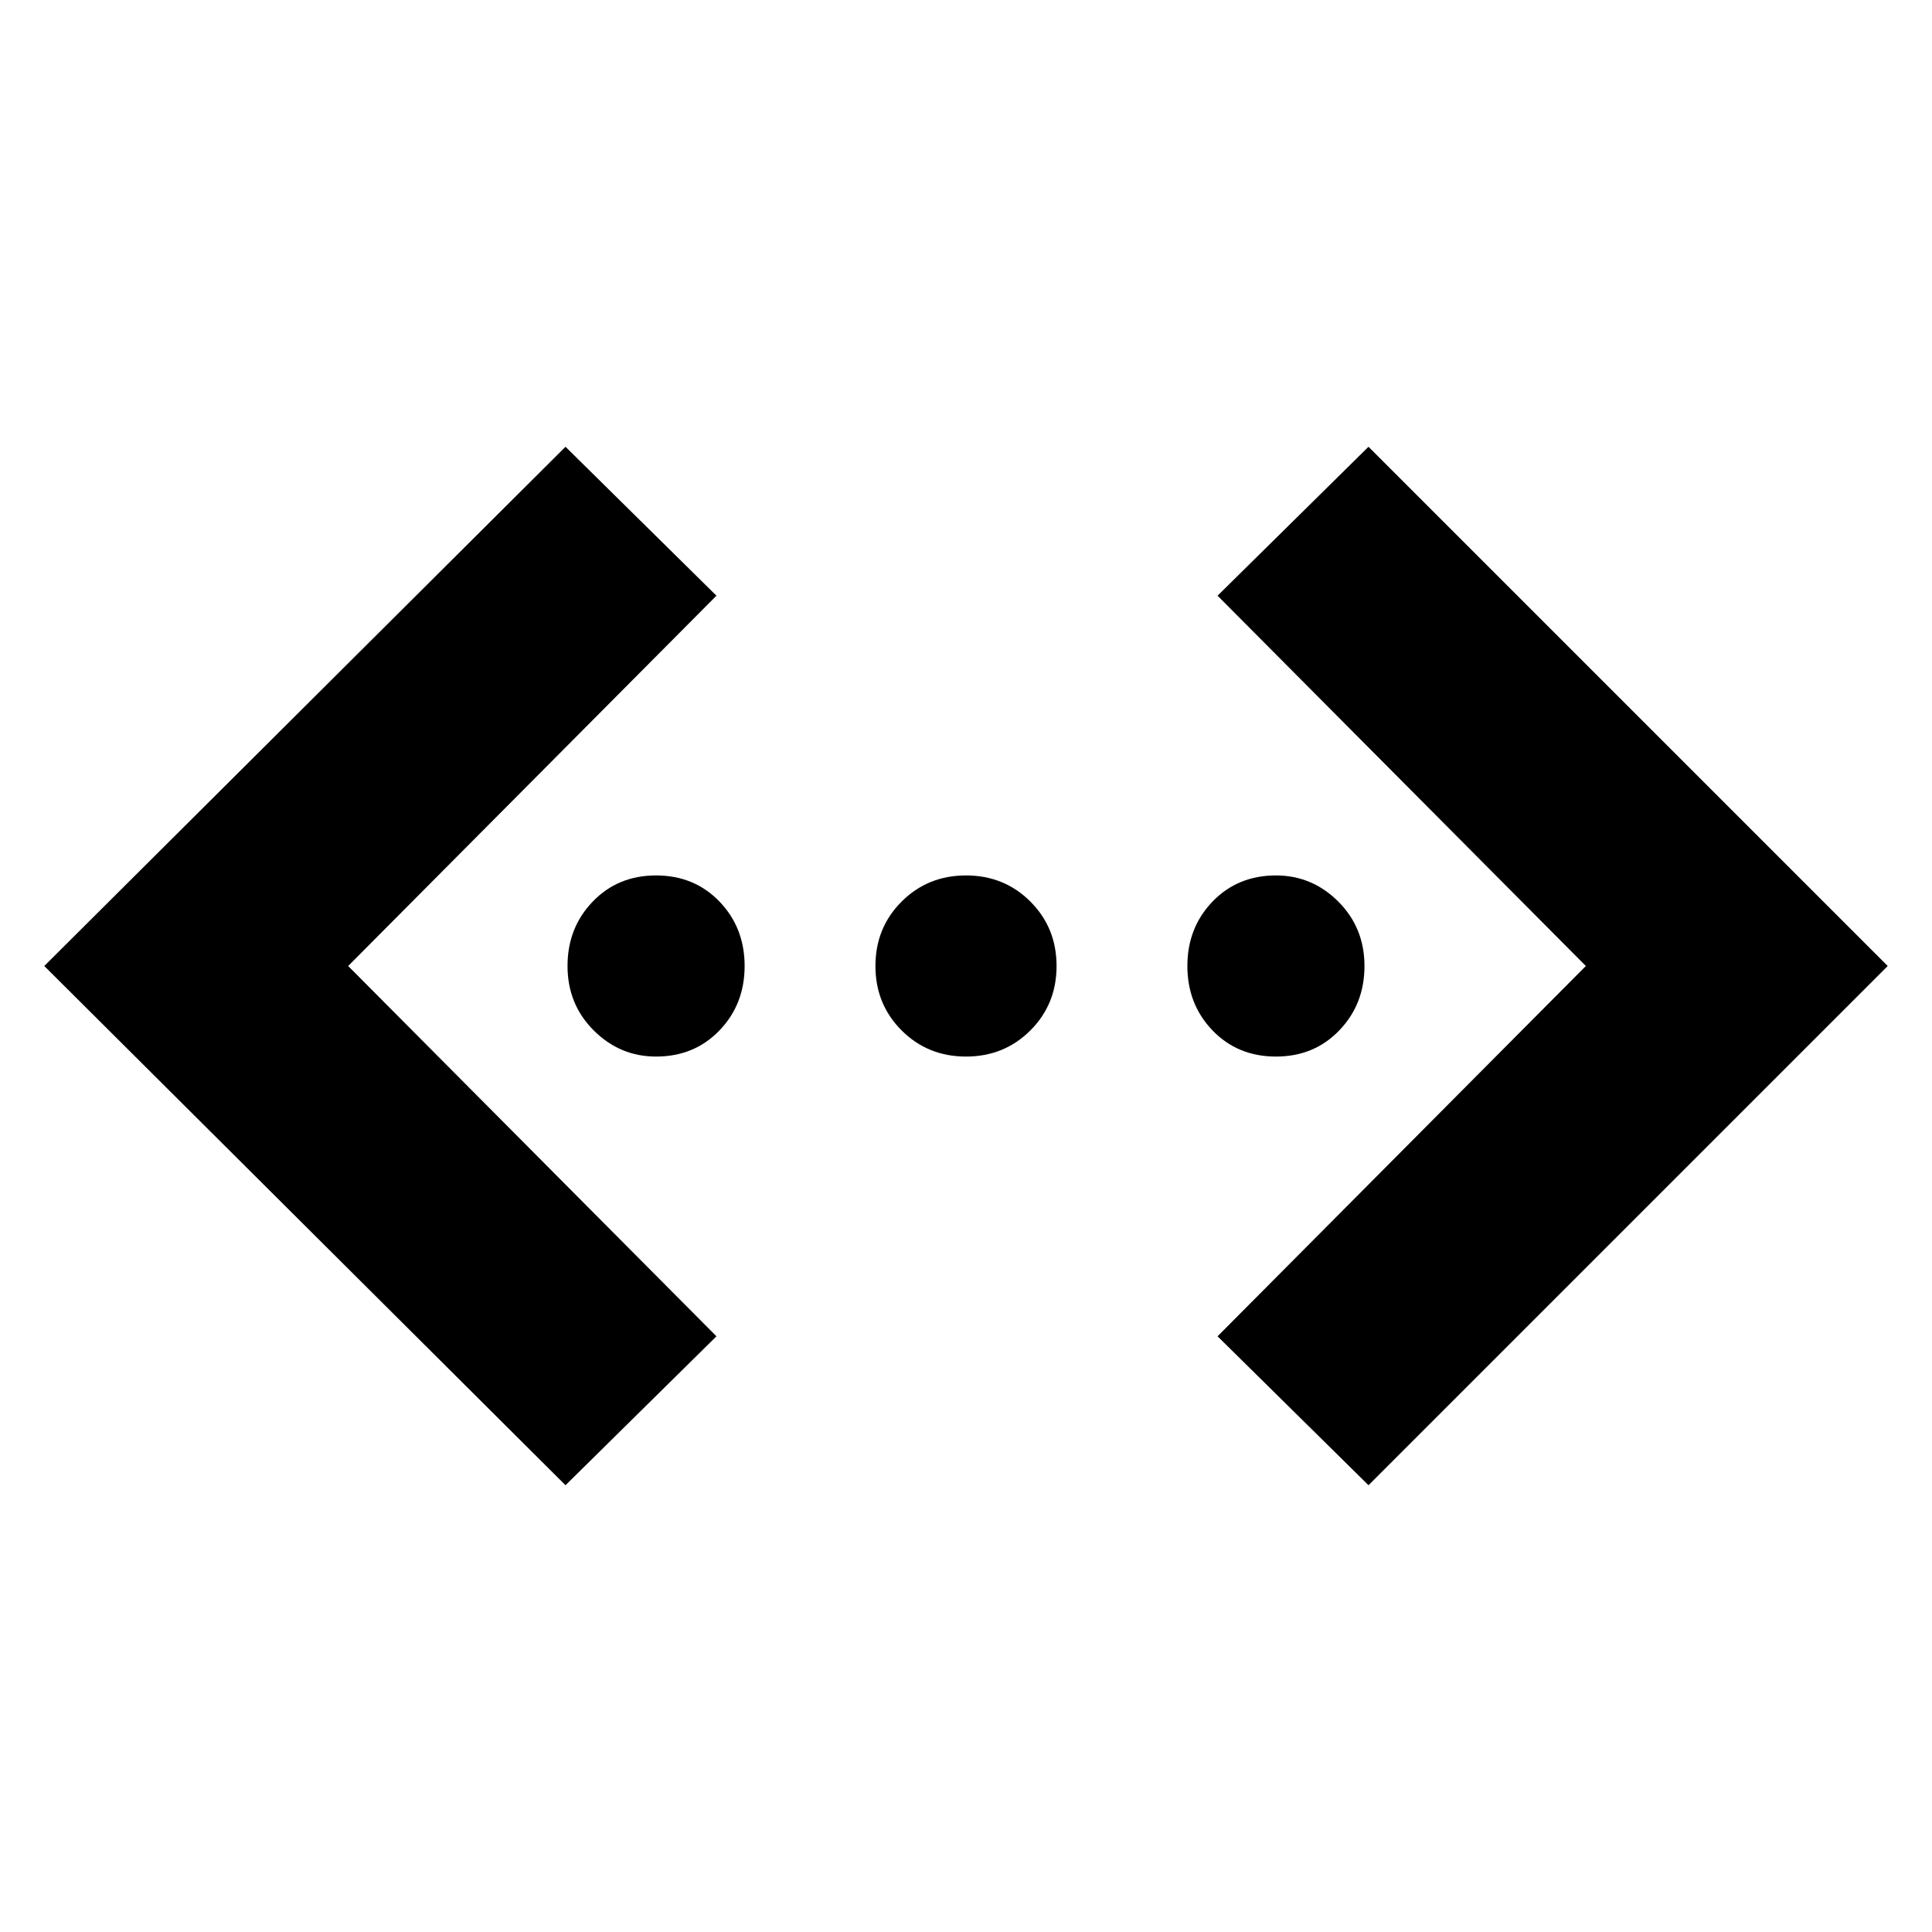 <svg xmlns="http://www.w3.org/2000/svg" height="24" width="24"><path d="M17 18.45 15.125 16.6 19.7 12 15.125 7.4 17 5.55 23.45 12ZM7.025 18.45 0.55 12 7.025 5.55 8.9 7.4 4.325 12 8.9 16.6ZM8.15 13.125Q7.7 13.125 7.375 12.8Q7.05 12.475 7.05 12Q7.05 11.525 7.363 11.2Q7.675 10.875 8.15 10.875Q8.625 10.875 8.938 11.2Q9.25 11.525 9.25 12Q9.25 12.475 8.938 12.8Q8.625 13.125 8.15 13.125ZM12 13.125Q11.525 13.125 11.2 12.8Q10.875 12.475 10.875 12Q10.875 11.525 11.2 11.2Q11.525 10.875 12 10.875Q12.475 10.875 12.8 11.2Q13.125 11.525 13.125 12Q13.125 12.475 12.8 12.8Q12.475 13.125 12 13.125ZM15.85 13.125Q15.375 13.125 15.062 12.8Q14.75 12.475 14.75 12Q14.75 11.525 15.062 11.2Q15.375 10.875 15.85 10.875Q16.3 10.875 16.625 11.2Q16.95 11.525 16.95 12Q16.95 12.475 16.637 12.8Q16.325 13.125 15.85 13.125Z"/></svg>